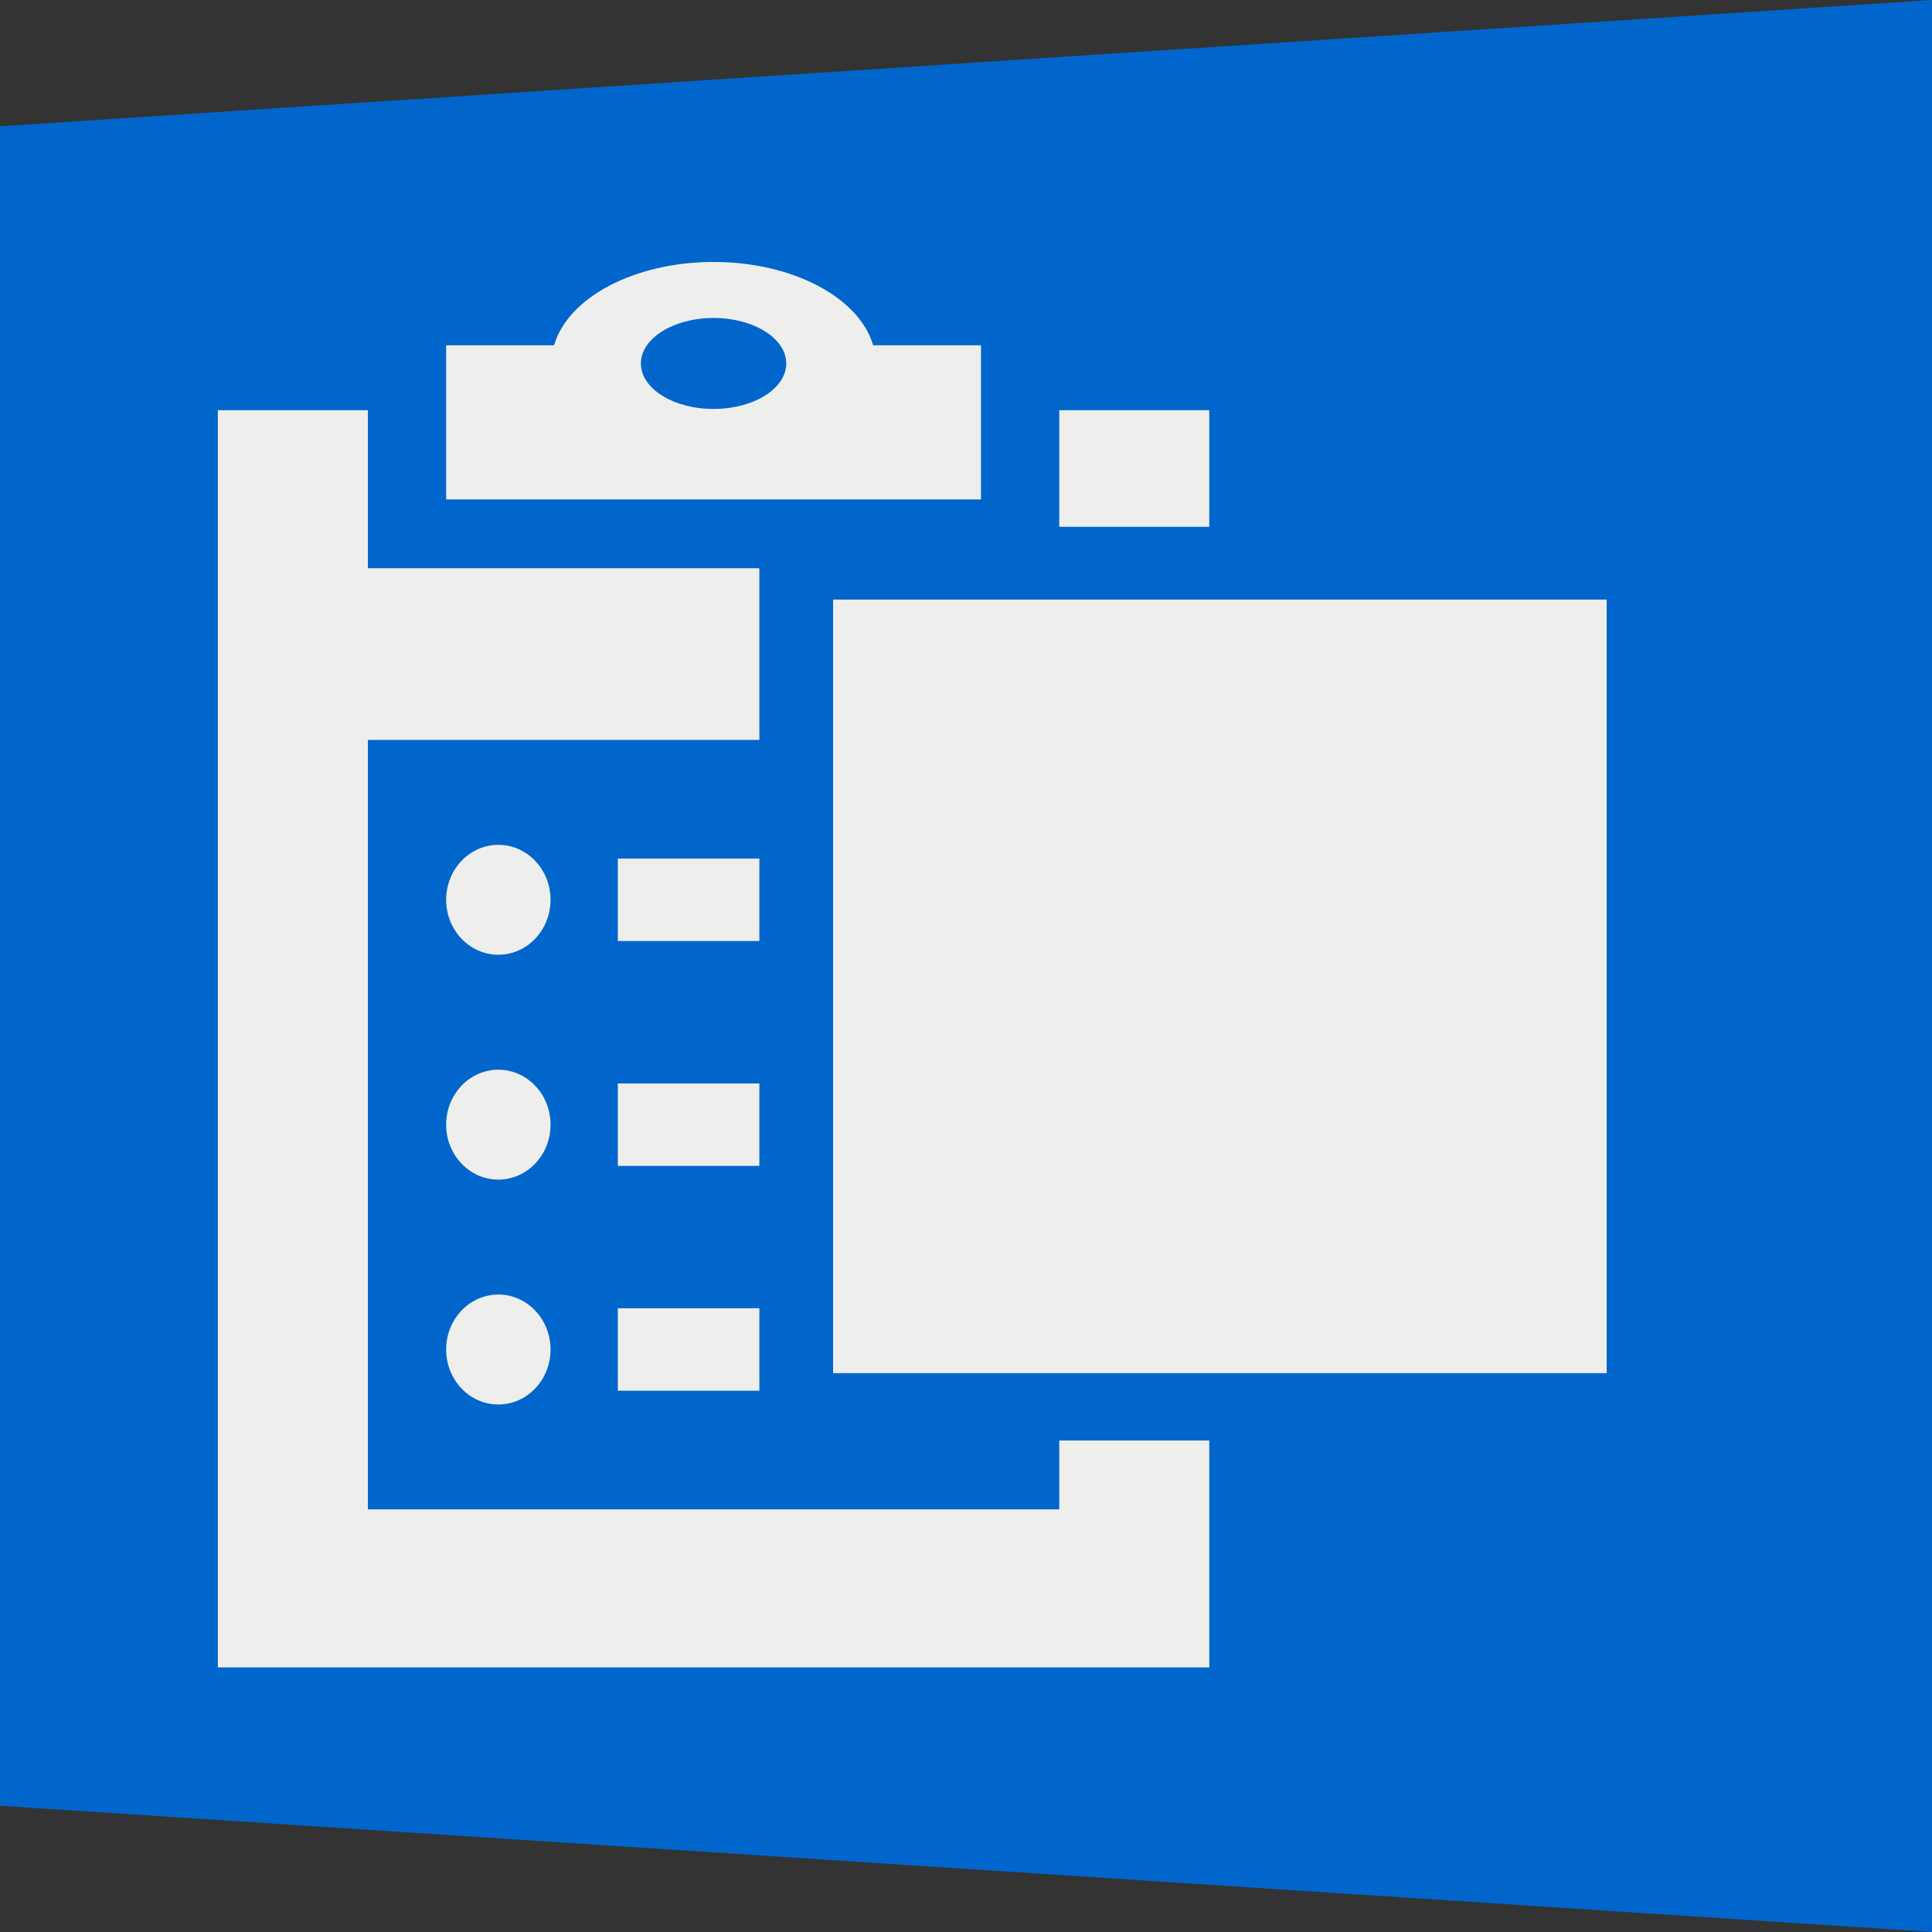 <?xml version="1.0" encoding="UTF-8" standalone="no"?>
<!-- Created with Inkscape (http://www.inkscape.org/) -->

<svg
   xmlns:dc="http://purl.org/dc/elements/1.1/"
   xmlns:cc="http://creativecommons.org/ns#"
   xmlns:rdf="http://www.w3.org/1999/02/22-rdf-syntax-ns#"
   xmlns:svg="http://www.w3.org/2000/svg"
   xmlns="http://www.w3.org/2000/svg"
   xmlns:sodipodi="http://sodipodi.sourceforge.net/DTD/sodipodi-0.dtd"
   xmlns:inkscape="http://www.inkscape.org/namespaces/inkscape"
   width="1024"
   height="1024"
   id="svg3090"
   version="1.1"
   inkscape:version="0.48.4 r"
   sodipodi:docname="Stop-Day.svg"
   inkscape:export-filename="D:\RobertLohr\Programmieren\Cpp\WorkTracker\icon\Icon256.png"
   inkscape:export-xdpi="22.524746"
   inkscape:export-ydpi="22.524746">
  <rect width="100%" height="100%" fill="#333333" stroke="none"/>
  <defs
     id="defs3092" />
  <sodipodi:namedview
     id="base"
     pagecolor="#ffffff"
     bordercolor="#666666"
     borderopacity="1.0"
     inkscape:pageopacity="0.0"
     inkscape:pageshadow="2"
     inkscape:zoom="0.7"
     inkscape:cx="294.2595"
     inkscape:cy="376.57596"
     inkscape:document-units="px"
     inkscape:current-layer="layer2"
     showgrid="false"
     inkscape:window-width="1856"
     inkscape:window-height="1057"
     inkscape:window-x="56"
     inkscape:window-y="-8"
     inkscape:window-maximized="1" />
  <g
     inkscape:groupmode="layer"
     id="layer4"
     inkscape:label="Flag"
     style="display:inline">
    <path
       style="fill:#0066cc;fill-opacity:1;stroke:none;display:inline"
       d="M 0,66.92 1024,0 1024,1024 0,957.081 z"
       id="rect4224"
       inkscape:connector-curvature="0"
       sodipodi:nodetypes="ccccc" />
  </g>
  <g
     inkscape:groupmode="layer"
     id="layer2"
     inkscape:label="Clock"
     style="display:inline">
    <rect
       y="317.792"
       x="441.561"
       height="410"
       width="410"
       id="rect6525-3"
       style="fill:#eeeeec;fill-opacity:1;stroke:none;display:inline" />
    <path
       style="fill:#eeeeec;fill-opacity:1;stroke:none;display:inline"
       d="m 378.207,138.844 c -42.204,0 -77.278,19.04 -84.533,44.156 l -57.208,0 0,81.719 283.483,0 0,-81.719 -57.177,0 c -7.255,-25.116 -42.36,-44.156 -84.564,-44.156 z m 0,29.688 c 21.275,0 38.523,10.804 38.523,24.125 0,13.321 -17.249,24.094 -38.523,24.094 -21.275,0 -38.523,-10.773 -38.523,-24.094 0,-13.321 17.249,-24.125 38.523,-24.125 z m -262.74,48.875 0,666.344 525.479,0 0,-120.25 -238.471,0 0,-462.344 -207.497,0 0,-18.594 0,-65.156 -79.511,0 z m 445.968,0 0,61.812 79.511,0 0,-61.812 -79.511,0 z"
       id="path4204-4"
       inkscape:connector-curvature="0" />
    <path
       style="fill:#0066cc;fill-opacity:1;stroke:none;display:inline"
       d="m 194.978,392.188 0,407.812 366.457,0 0,-2 0,-34.5 0,-1.812 -158.087,0 0,-369.5 -0.873,0 -205.5,0 -1.996,0 z"
       id="rect4206-0"
       inkscape:connector-curvature="0" />
    <path
       style="fill:#eeeeec;fill-opacity:1;stroke:none"
       d="m 264.134,447.781 c -15.274,0 -27.668,13.037 -27.668,29.125 0,16.088 12.394,29.125 27.668,29.125 15.274,0 27.668,-13.037 27.668,-29.125 0,-16.088 -12.394,-29.125 -27.668,-29.125 z m 63.322,7.281 0,43.688 75.019,0 0,-43.688 -75.019,0 z m -63.322,111.906 c -15.274,0 -27.668,13.037 -27.668,29.125 0,16.088 12.394,29.125 27.668,29.125 15.274,0 27.668,-13.037 27.668,-29.125 0,-16.088 -12.394,-29.125 -27.668,-29.125 z m 63.322,7.281 0,43.688 75.019,0 0,-43.688 -75.019,0 z m -63.322,111.875 c -15.274,0 -27.668,13.068 -27.668,29.156 0,16.088 12.394,29.125 27.668,29.125 15.274,0 27.668,-13.037 27.668,-29.125 0,-16.088 -12.394,-29.156 -27.668,-29.156 z m 63.322,7.281 0,43.719 75.019,0 0,-43.719 -75.019,0 z"
       id="path4214-8"
       inkscape:connector-curvature="0" />
  </g>
</svg>
